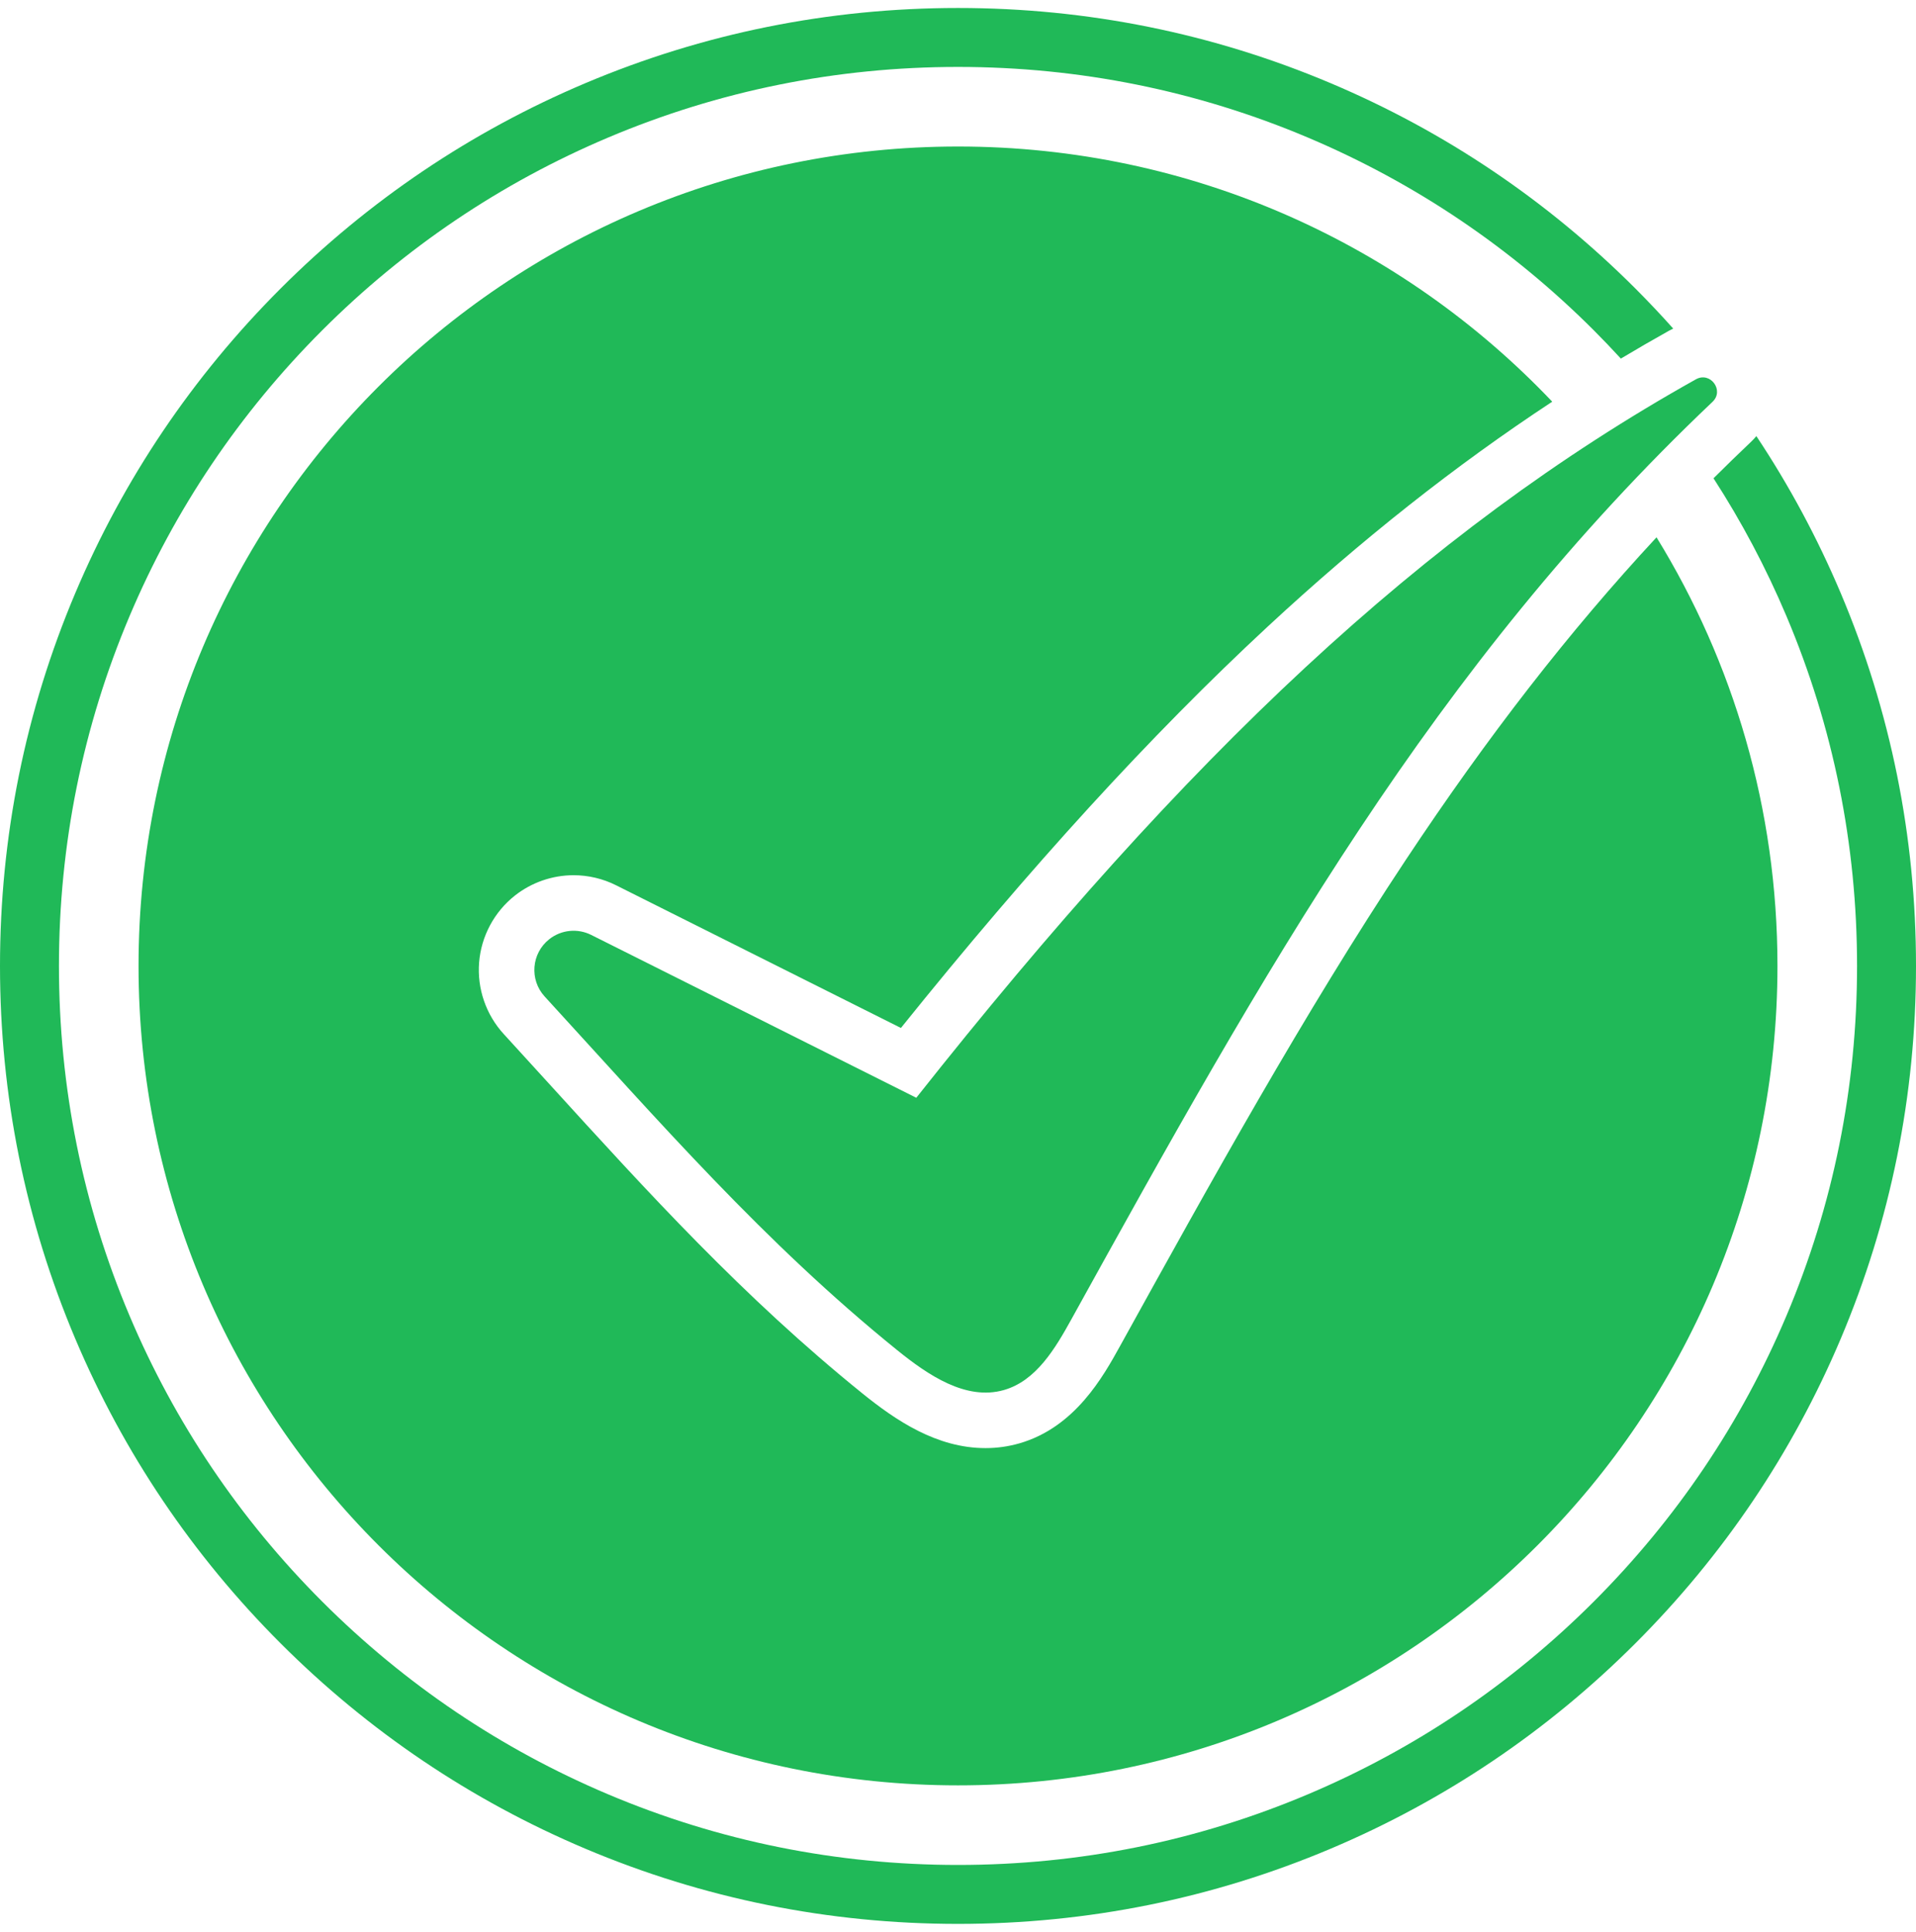 <svg width="120" height="121" viewBox="0 0 120 121" fill="none" xmlns="http://www.w3.org/2000/svg">
<g clip-path="url(#clip0_235_3775)">
<path d="M115.284 37.145C113.823 33.692 112.059 30.408 110.002 27.316C109.893 27.447 109.774 27.573 109.648 27.692C108.862 28.437 108.086 29.192 107.318 29.957C109.081 32.684 110.606 35.564 111.883 38.583C114.819 45.524 116.308 52.898 116.308 60.5C116.308 68.102 114.819 75.476 111.883 82.417C109.048 89.121 104.987 95.144 99.816 100.316C94.644 105.487 88.621 109.548 81.917 112.383C74.976 115.319 67.602 116.808 60 116.808C52.398 116.808 45.024 115.319 38.083 112.383C31.379 109.548 25.357 105.487 20.184 100.316C15.013 95.144 10.953 89.121 8.117 82.417C5.181 75.476 3.692 68.102 3.692 60.5C3.692 52.898 5.181 45.524 8.117 38.583C10.953 31.879 15.013 25.857 20.184 20.684C25.357 15.513 31.379 11.453 38.083 8.617C45.024 5.681 52.398 4.192 60 4.192C67.602 4.192 74.976 5.681 81.917 8.617C88.621 11.453 94.644 15.513 99.816 20.684C100.397 21.266 100.963 21.858 101.515 22.46C102.51 21.865 103.51 21.285 104.517 20.722C104.608 20.671 104.7 20.623 104.794 20.58C104.032 19.725 103.242 18.889 102.427 18.073C96.917 12.564 90.5 8.238 83.355 5.216C75.957 2.087 68.099 0.5 60 0.5C51.901 0.5 44.043 2.087 36.645 5.216C29.5 8.238 23.083 12.564 17.573 18.073C12.064 23.583 7.738 30 4.716 37.145C1.587 44.543 0 52.401 0 60.5C0 68.599 1.587 76.457 4.716 83.855C7.738 91 12.064 97.417 17.573 102.927C23.083 108.436 29.5 112.762 36.645 115.784C44.043 118.913 51.901 120.5 60 120.5C68.099 120.5 75.957 118.913 83.355 115.784C90.5 112.762 96.917 108.436 102.427 102.927C107.936 97.417 112.262 91 115.284 83.855C118.413 76.457 120 68.599 120 60.5C120 52.401 118.413 44.543 115.284 37.145Z" fill="#20B958"/>
<path d="M32.243 56.097C33.287 55.272 34.594 54.818 35.924 54.818C36.843 54.818 37.762 55.035 38.583 55.447L56.425 64.385C64.558 54.266 72.087 46.028 79.387 39.255C85.252 33.815 91.138 29.159 97.217 25.159C87.866 15.315 74.65 9.177 60 9.177C31.654 9.177 8.677 32.154 8.677 60.5C8.677 88.846 31.654 111.823 60 111.823C88.345 111.823 111.323 88.846 111.323 60.5C111.323 50.658 108.553 41.464 103.749 33.654C98.276 39.549 93.177 46.12 88.041 53.864C81.673 63.465 75.815 74.059 70.151 84.304C69.097 86.211 67.332 89.402 63.836 90.405C63.153 90.601 62.442 90.7 61.725 90.7C61.725 90.7 61.725 90.7 61.724 90.7C58.663 90.7 56.105 88.966 54.006 87.27C46.558 81.251 40.62 74.726 34.334 67.818C33.424 66.819 32.483 65.785 31.547 64.764C30.437 63.552 29.876 61.918 30.007 60.28C30.138 58.642 30.953 57.117 32.243 56.097Z" fill="#20B958"/>
<path d="M57.388 68.757L37.026 58.557C36.173 58.13 35.149 58.234 34.401 58.826C33.281 59.712 33.148 61.362 34.112 62.414C41.282 70.238 47.86 77.83 56.193 84.566C58.12 86.123 60.495 87.745 62.878 87.062C64.898 86.483 66.09 84.461 67.107 82.621C79.149 60.84 89.777 41.739 107.255 25.169C108.009 24.454 107.122 23.251 106.215 23.758C89.135 33.312 74.339 47.331 57.388 68.757Z" fill="#20B958"/>
</g>
<defs>
<clipPath id="clip0_235_3775">
<rect width="120" height="120" fill="white" transform="translate(0 0.5)"/>
</clipPath>
</defs>
</svg>
